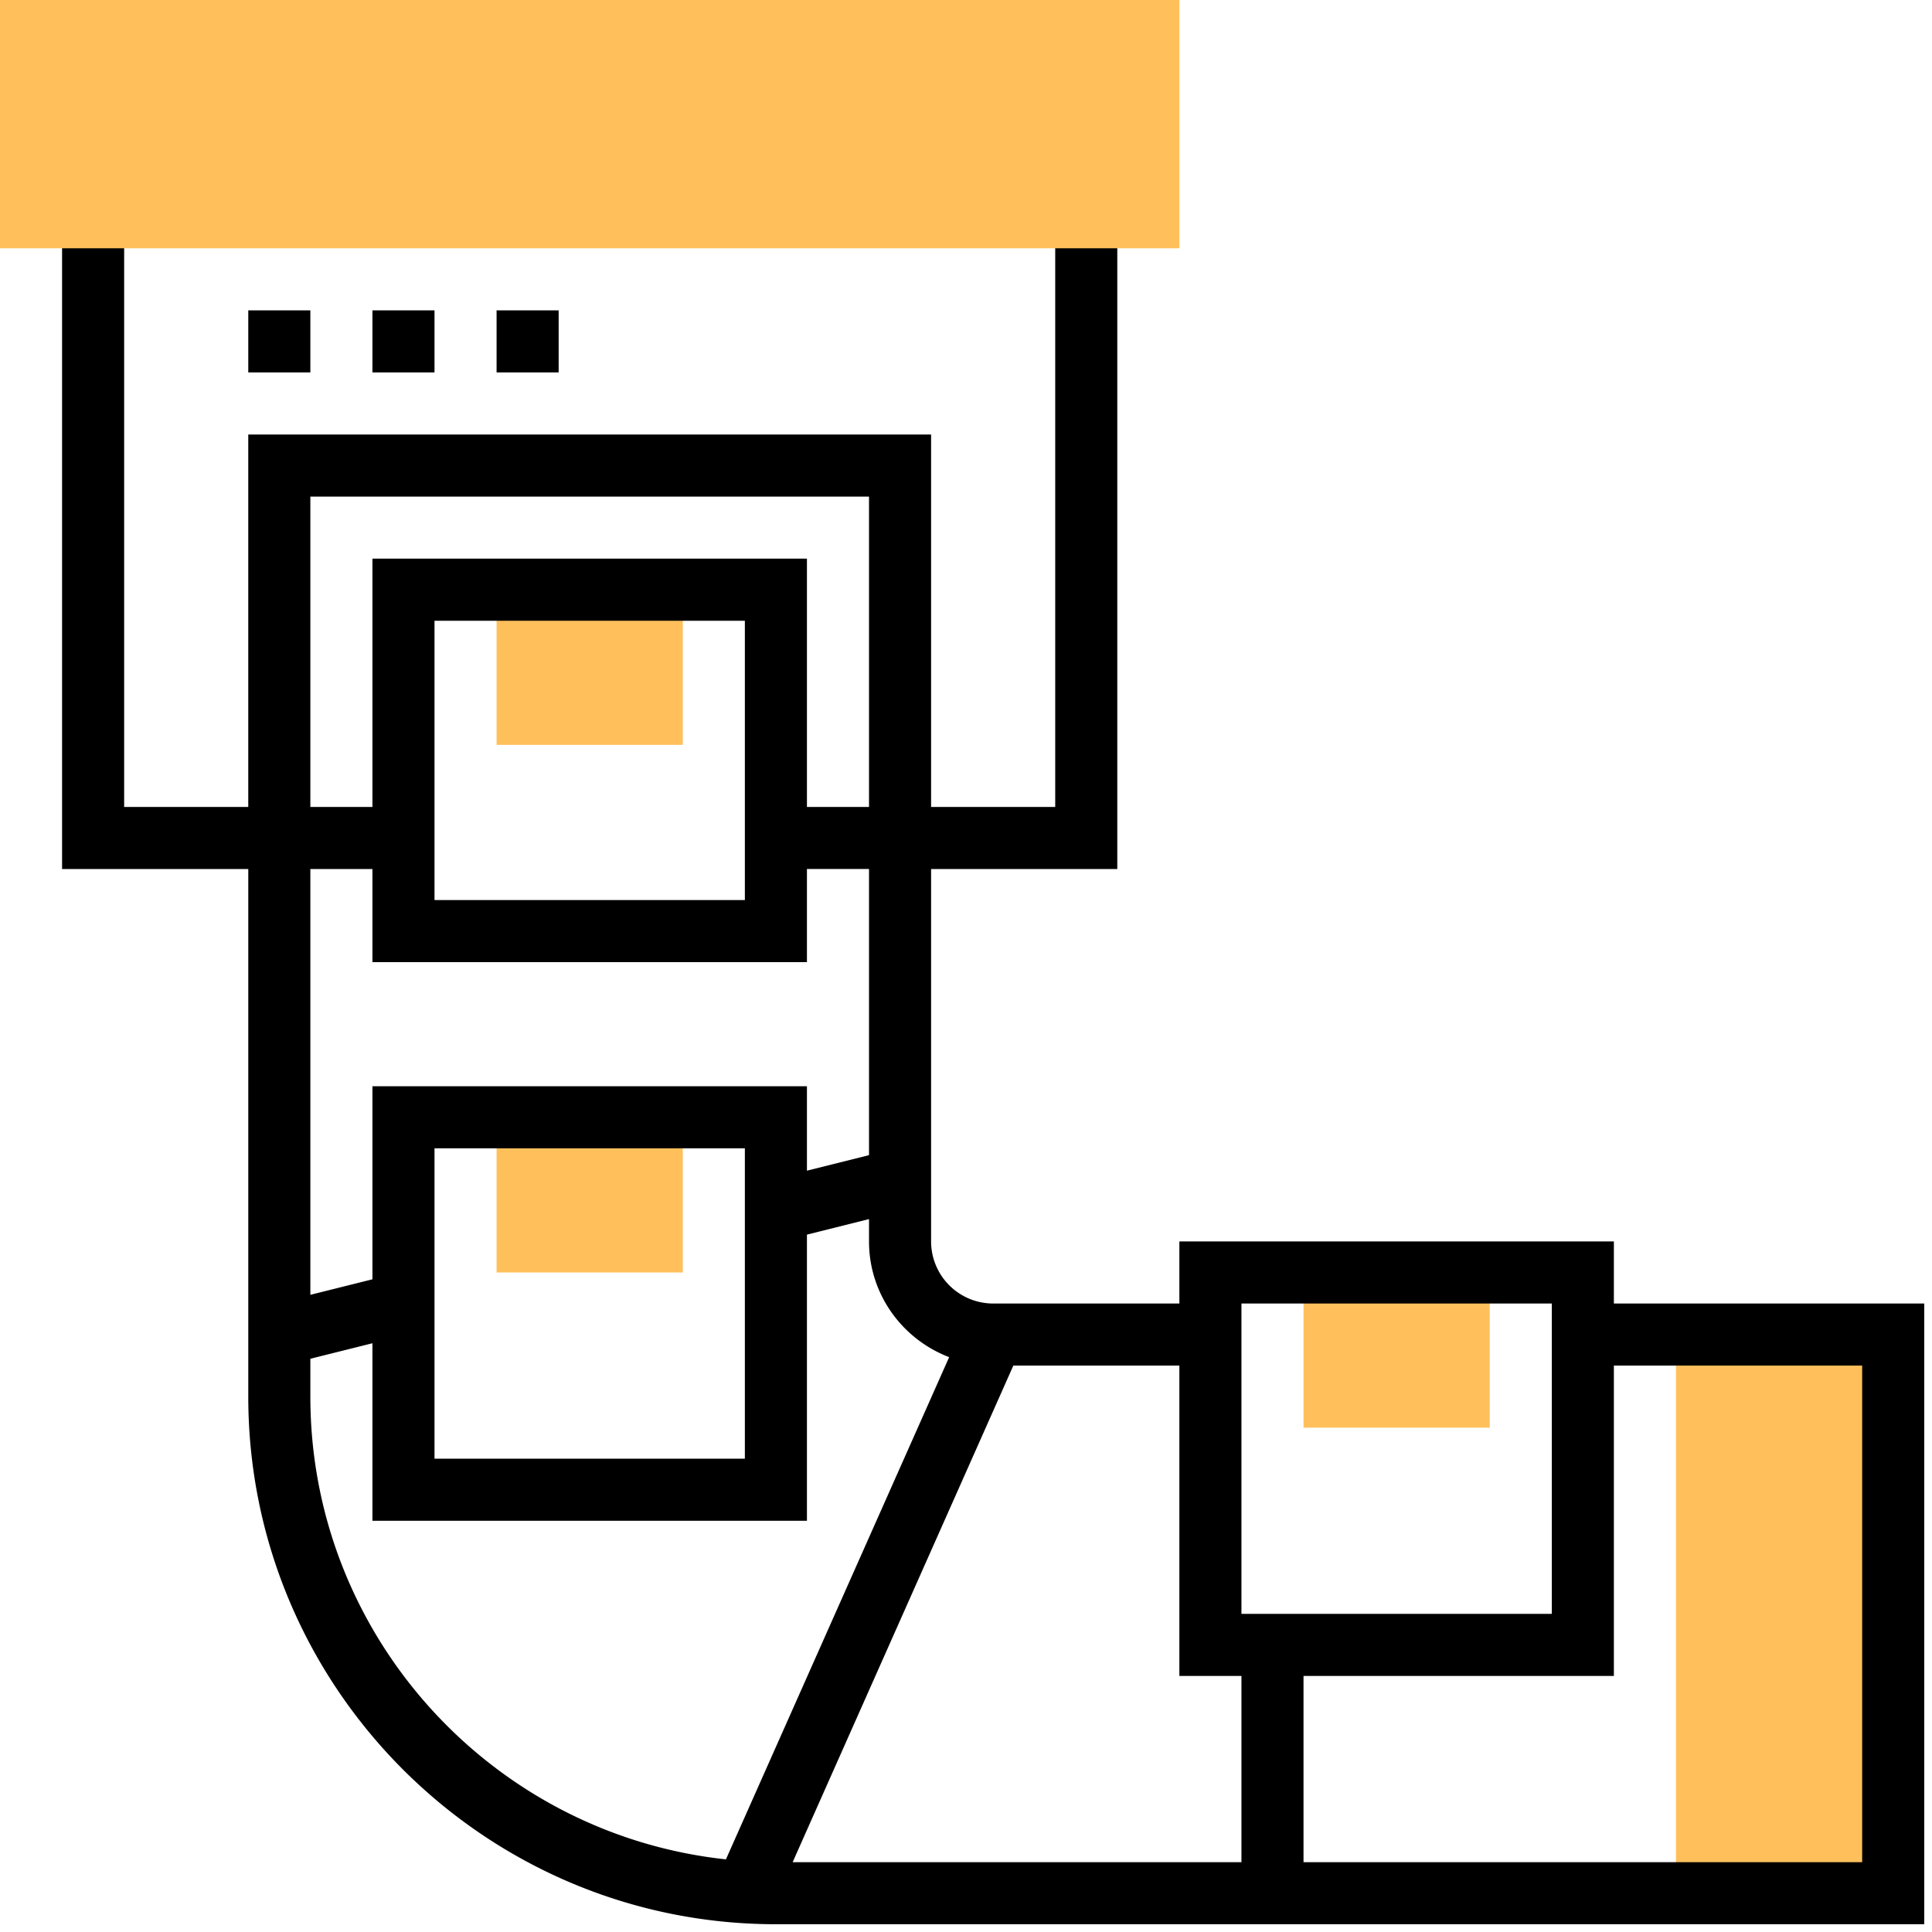 <svg xmlns="http://www.w3.org/2000/svg" width="100" height="100" viewBox="0 0 100 100">
    <g fill="none" fill-rule="nonzero">
        <g fill="#FFC05C">
            <path d="M35.341 38.554h-9.638v-8.032h9.638zM35.341 65.863h-9.638v-8.032h9.638zM77.108 73.896H67.47v-8.033h9.638zM97.992 97.992H86.747V69.076h11.245z"/>
        </g>
        <path fill="#000" d="M83.534 67.47v-3.213h-22.49v3.213h-9.638a3.216 3.216 0 0 1-3.213-3.213V44.98h9.638V11.245h-3.213v30.522h-6.425V22.49H12.85v19.277H6.426V11.245H3.213V44.98h9.638v27.31c0 15.058 12.251 27.308 27.31 27.308h59.437V67.47H83.534zm-19.277 0h16.064v16.064H64.257V67.47zm0 19.277v9.639h-23.23L52.45 70.683h8.594v16.064h3.213zM16.064 25.703H44.98v16.064h-3.213V28.916h-22.49v12.851h-3.213V25.703zm22.49 6.426v14.457H22.49V32.13h16.064zm-19.277 12.85v4.82h22.49v-4.82h3.213v14.812l-3.213.803v-4.37h-22.49v9.993l-3.213.803V44.98h3.213zm19.277 14.459v16.064H22.49V59.438h16.064zm-22.49 12.851v-1.96l3.213-.803v9.189h22.49V63.904l3.213-.804v1.157c0 2.739 1.73 5.065 4.148 5.989L37.574 96.24c-12.075-1.295-21.51-11.539-21.51-23.952zm80.322 24.097H67.47v-9.639h16.064V70.683h12.852v25.703z"/>
        <path fill="#000" d="M12.851 16.064h3.213v3.213h-3.213zM19.277 16.064h3.213v3.213h-3.213zM25.703 16.064h3.213v3.213h-3.213z"/>
        <path fill="#FFC05C" d="M61.044 12.851H0V0h61.044z"/>
    </g>
</svg>
